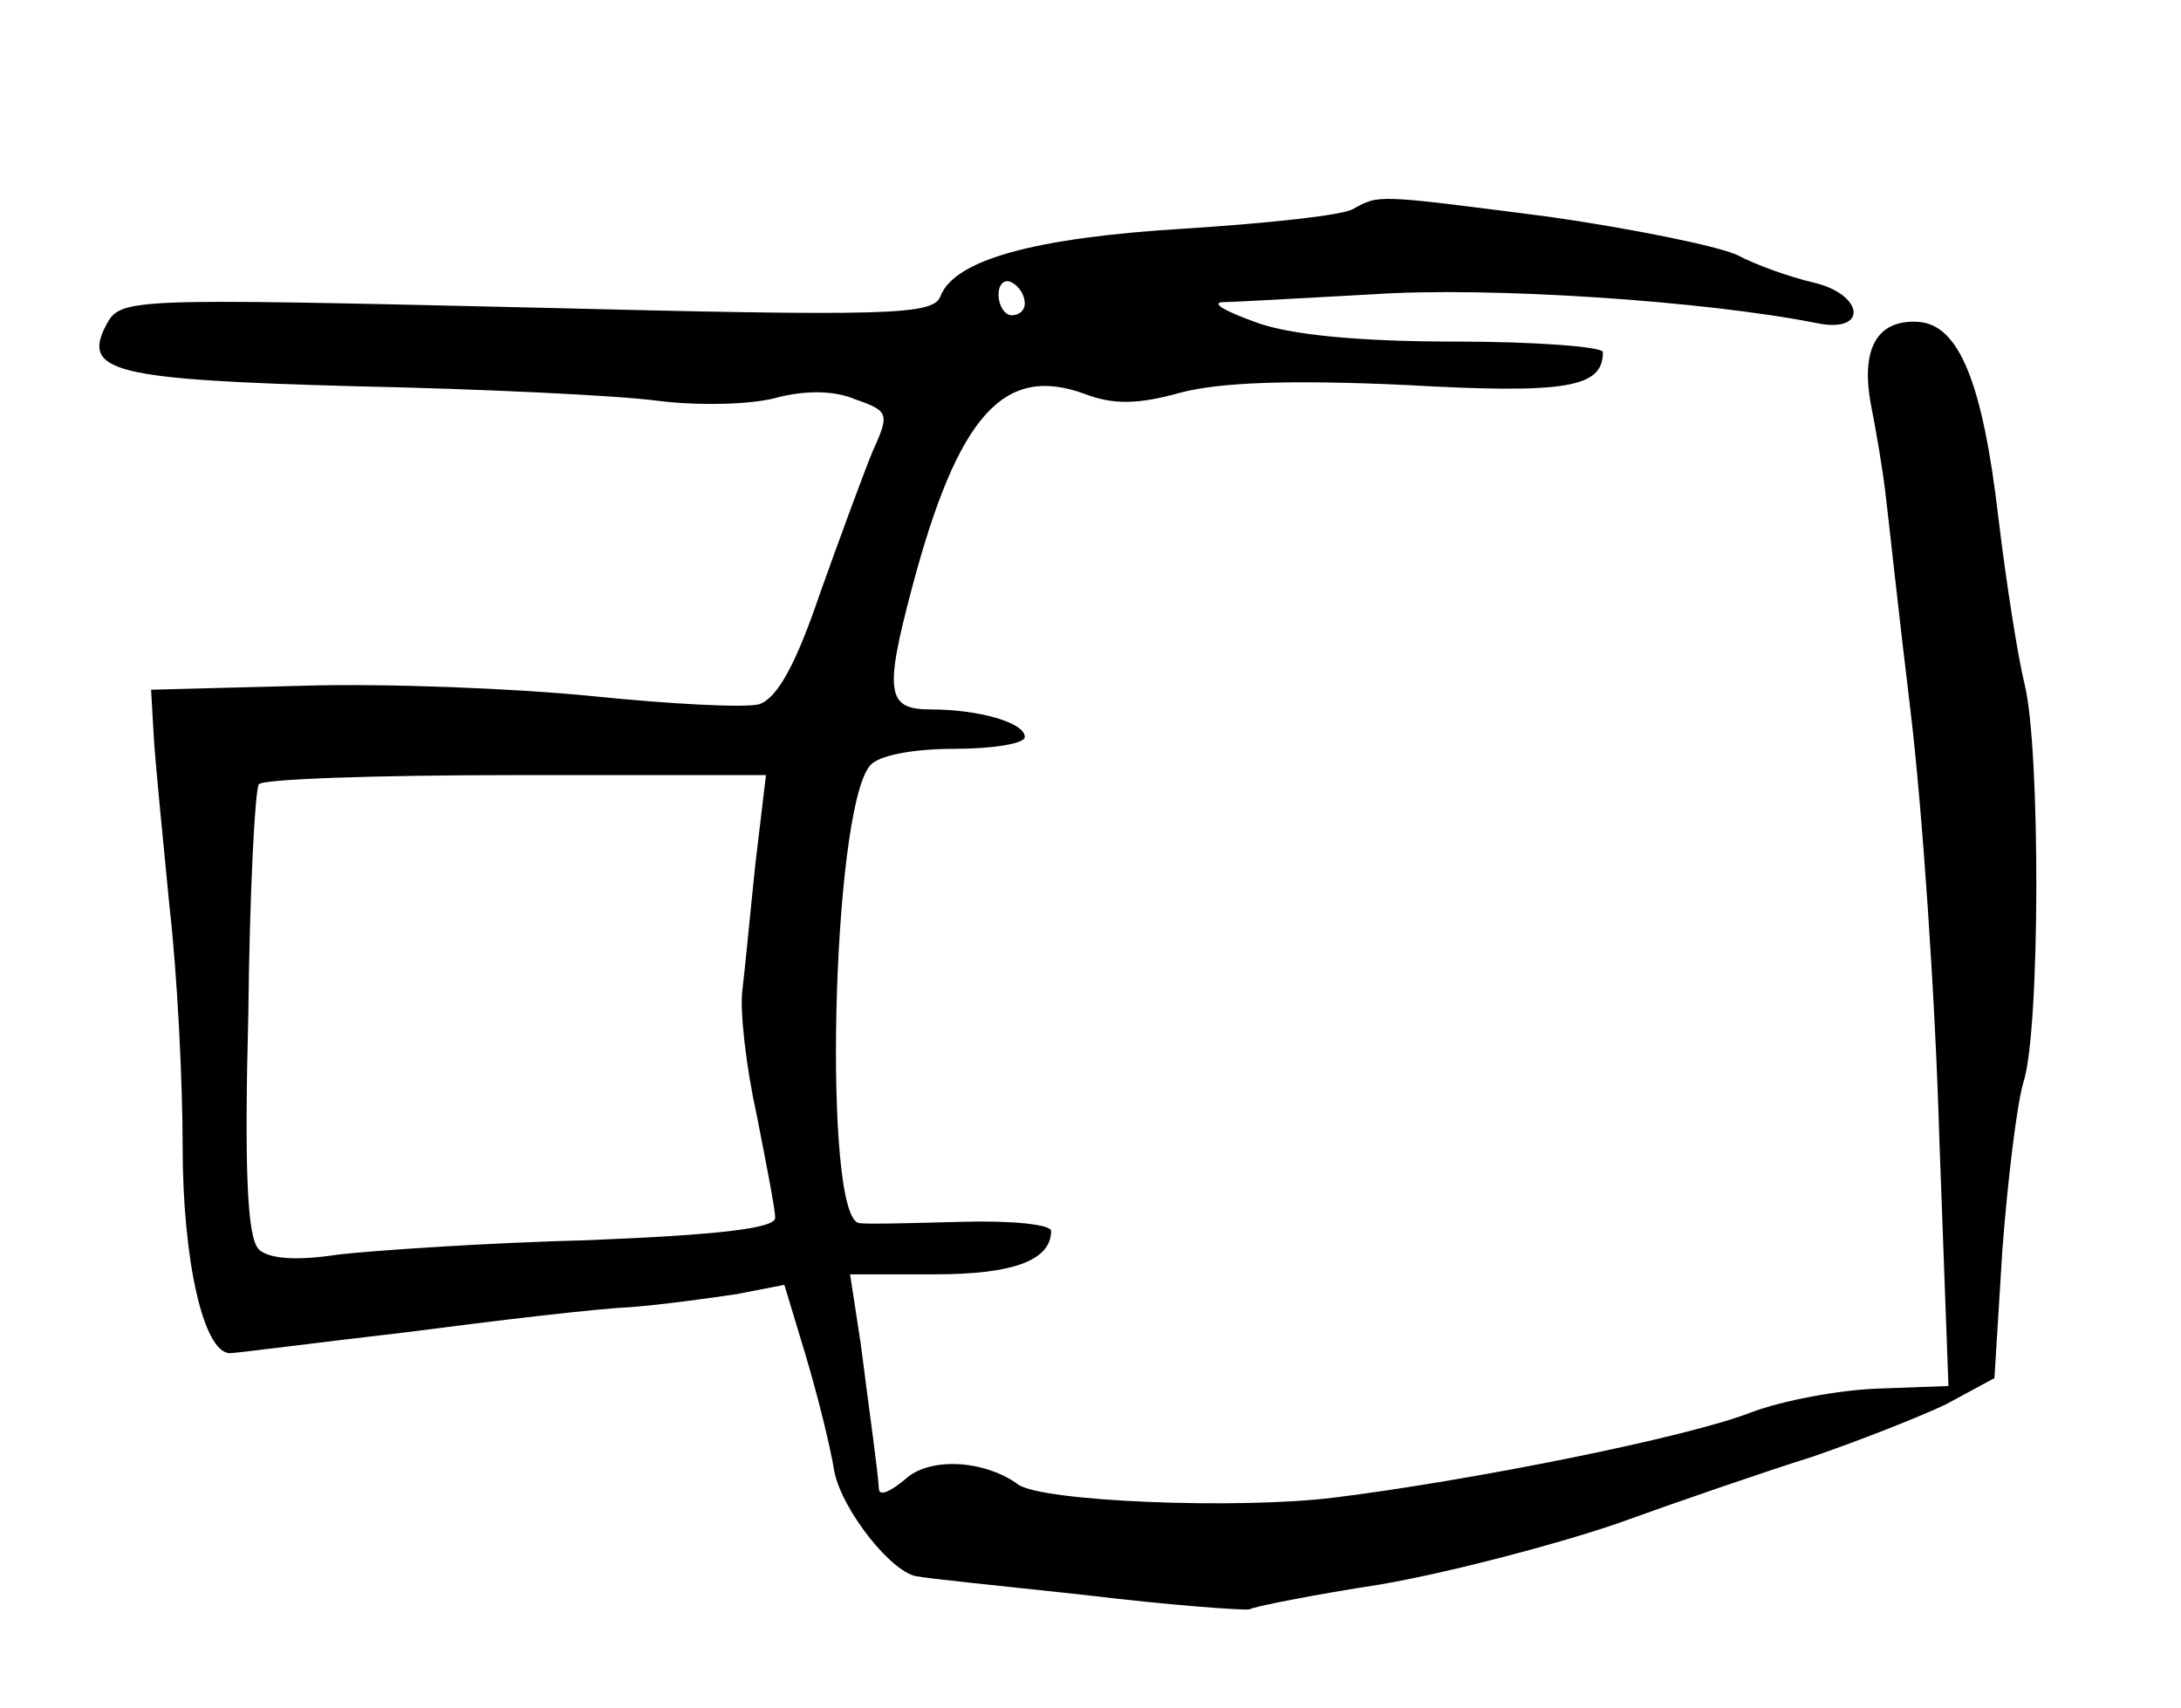 <?xml version="1.0" standalone="no"?>
<!DOCTYPE svg PUBLIC "-//W3C//DTD SVG 20010904//EN"
 "http://www.w3.org/TR/2001/REC-SVG-20010904/DTD/svg10.dtd">
<svg version="1.0" xmlns="http://www.w3.org/2000/svg"
 width="166pt" height="130pt" viewBox="0 0 166 130"
 preserveAspectRatio="xMidYMid meet">
<g transform="translate(0,130) scale(0.1,-0.1)"
fill="#000000" stroke="none">
<path d="M1030 1141 c-8 -5 -66 -11 -128 -15 -116 -7 -175 -24 -186 -51 -5
-15 -36 -16 -315 -9 -304 7 -309 7 -320 -13 -19 -36 5 -42 189 -47 96 -2 200
-7 230 -11 31 -4 71 -3 90 2 22 6 45 6 61 -1 26 -9 26 -11 13 -40 -7 -17 -25
-66 -40 -108 -18 -53 -32 -79 -46 -84 -10 -3 -67 0 -126 6 -59 6 -159 10 -222
8 l-115 -3 2 -35 c1 -19 7 -78 12 -130 6 -52 10 -134 10 -182 0 -88 16 -158
36 -158 5 0 66 8 135 16 69 9 145 18 170 19 25 2 61 7 81 10 l36 7 16 -53 c9
-30 19 -70 22 -89 6 -30 45 -79 64 -80 3 -1 60 -7 126 -14 66 -8 123 -12 126
-11 3 2 48 11 100 19 52 9 132 30 179 46 47 17 114 40 149 51 35 12 81 30 102
40 l37 20 6 97 c4 53 11 111 16 128 13 39 13 255 1 303 -5 20 -14 77 -20 127
-12 103 -30 147 -61 149 -31 2 -44 -20 -36 -63 4 -20 9 -50 11 -67 2 -16 10
-91 19 -165 9 -74 19 -220 22 -325 l7 -190 -54 -2 c-29 -1 -72 -9 -96 -18 -48
-19 -213 -52 -318 -65 -73 -9 -222 -3 -240 10 -26 19 -68 21 -86 4 -11 -9 -19
-13 -20 -8 -1 16 -7 57 -14 112 l-8 52 65 0 c60 0 88 11 88 33 0 5 -30 8 -67
7 -38 -1 -73 -2 -79 -1 -28 3 -21 313 8 348 6 8 33 13 64 13 30 0 54 4 54 9 0
11 -35 21 -72 21 -33 0 -35 13 -14 92 35 132 70 171 132 148 21 -8 40 -8 72 1
30 8 83 10 171 6 124 -7 151 -2 151 25 0 4 -51 8 -112 8 -73 0 -127 5 -153 15
-22 8 -33 14 -25 15 8 0 60 3 115 6 88 6 253 -5 338 -22 39 -8 36 22 -3 31
-17 4 -43 13 -58 21 -16 7 -80 20 -143 29 -132 17 -129 17 -149 6z m-250 -72
c0 -5 -4 -9 -10 -9 -5 0 -10 7 -10 16 0 8 5 12 10 9 6 -3 10 -10 10 -16z
m-205 -426 c-4 -38 -8 -81 -10 -97 -2 -16 3 -59 11 -95 7 -36 14 -71 14 -78 0
-8 -43 -13 -142 -17 -79 -2 -165 -8 -191 -11 -32 -5 -53 -3 -60 4 -9 9 -11 62
-8 179 1 92 5 170 8 175 2 4 90 7 195 7 l191 0 -8 -67z"/>
</g>
</svg>
